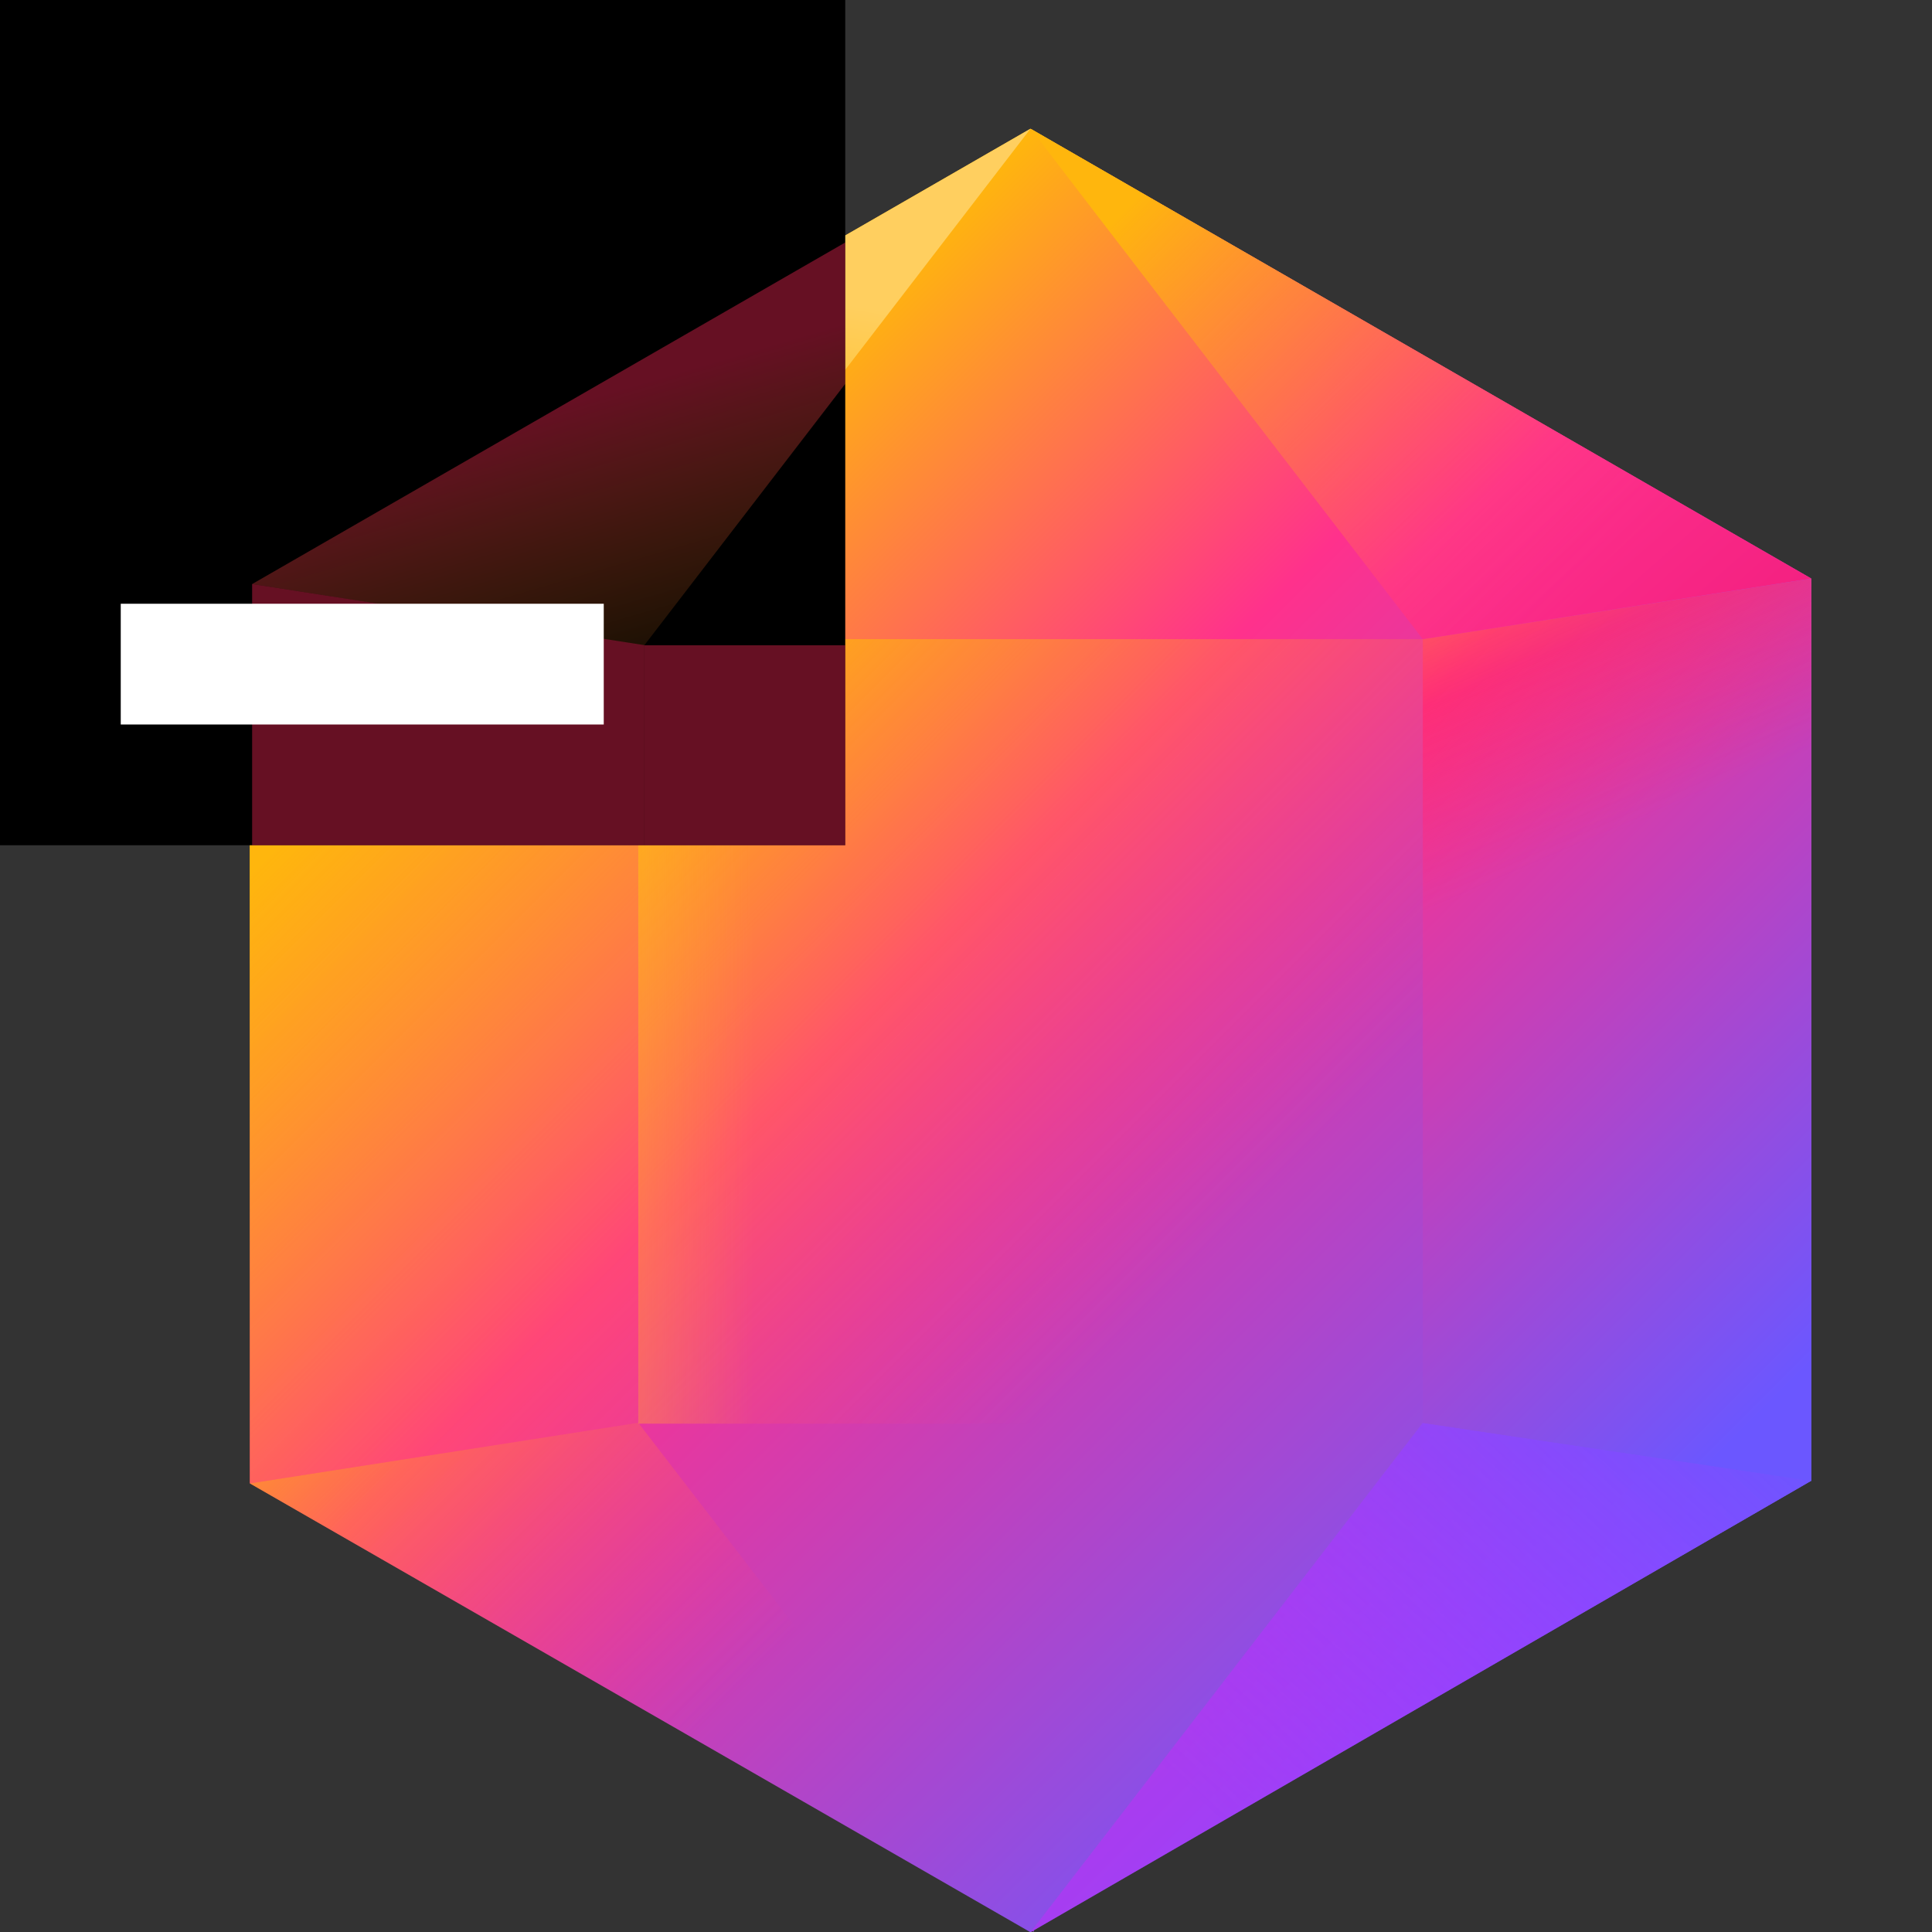 <svg width="16" height="16" viewBox="0 0 16 16" fill="none" xmlns="http://www.w3.org/2000/svg">
<rect x="0" y="0" width="16" height="16" fill="#333333" stroke="none"/>
<g clip-path="url(#clip0_1725:1248)">
<path d="M15 4.791L8.534 1.066L2.069 4.791L2.069 4.791L2.069 12.284L8.534 16.002L8.551 15.992L8.562 15.998L8.562 15.986L15 12.263V4.791H15L15 4.791Z" fill="url(#paint0_linear_1725:1248)"/>
<path d="M15 4.791L8.534 1.066L11.783 5.293L15 4.791Z" fill="url(#paint1_linear_1725:1248)"/>
<path d="M5.286 11.784V5.294L2.069 4.792V12.285L5.286 11.784Z" fill="url(#paint2_linear_1725:1248)"/>
<path d="M2.069 4.791L8.534 1.066L5.286 5.293L2.069 4.791Z" fill="url(#paint3_linear_1725:1248)"/>
<path d="M15 4.791L8.534 1.066L11.783 5.293L15 4.791Z" fill="url(#paint4_linear_1725:1248)"/>
<path d="M11.783 11.783L8.534 16.002L15 12.263L11.783 11.783Z" fill="url(#paint5_linear_1725:1248)"/>
<path d="M15 4.792H15H15L11.783 5.294V11.784L15 12.264V4.792Z" fill="url(#paint6_linear_1725:1248)"/>
<path d="M15 4.792H15H15L11.783 5.294V11.784L15 12.264V4.792Z" fill="url(#paint7_linear_1725:1248)"/>
<path d="M8.534 16.002L5.286 11.783L2.069 12.285L8.534 16.002Z" fill="url(#paint8_linear_1725:1248)"/>
<path d="M11.783 5.293H5.286V11.79H11.783V5.293Z" fill="url(#paint9_linear_1725:1248)"/>
<path d="M11.783 5.293H5.286V11.79H11.783V5.293Z" fill="url(#paint10_linear_1725:1248)"/>
<path d="M7 0H0V7H7V0Z" fill="black"/>
<path d="M7 3.179V2.008L2.088 4.837V4.837V4.837L5.336 5.344L7 3.179Z" fill="url(#paint11_linear_1725:1248)"/>
<path d="M7 5.344H5.336V7H7V5.344Z" fill="url(#paint12_linear_1725:1248)"/>
<path d="M2.088 7H5.336V5.343L2.088 4.837V7Z" fill="url(#paint13_linear_1725:1248)"/>
<path d="M5 5H1V6H5V5Z" fill="white"/>
</g>
<defs>
<linearGradient id="paint0_linear_1725:1248" x1="2.242" y1="2.245" x2="14.553" y2="14.556" gradientUnits="userSpaceOnUse">
<stop offset="0.208" stop-color="#FFB60D"/>
<stop offset="0.448" stop-color="#FF318C"/>
<stop offset="0.908" stop-color="#6B57FF"/>
</linearGradient>
<linearGradient id="paint1_linear_1725:1248" x1="9.062" y1="0.116" x2="16.777" y2="8.894" gradientUnits="userSpaceOnUse">
<stop  offset="0" stop-color="#FFB60D"/>
<stop offset="0.439" stop-color="#FF318C"/>
<stop offset="0.937" stop-color="#E30871"/>
</linearGradient>
<linearGradient id="paint2_linear_1725:1248" x1="1.458" y1="6.571" x2="10.035" y2="15.147" gradientUnits="userSpaceOnUse">
<stop offset="0.073" stop-color="#FFB60D"/>
<stop offset="0.686" stop-color="#FF318C" stop-opacity="0"/>
</linearGradient>
<linearGradient id="paint3_linear_1725:1248" x1="5.448" y1="2.038" x2="4.591" y2="7.25" gradientUnits="userSpaceOnUse">
<stop offset="0.042" stop-color="#FFCF5F"/>
<stop offset="0.407" stop-color="#FFB60D"/>
<stop offset="1" stop-color="#FF318C" stop-opacity="0"/>
</linearGradient>
<linearGradient id="paint4_linear_1725:1248" x1="9.558" y1="1.209" x2="18.119" y2="9.77" gradientUnits="userSpaceOnUse">
<stop offset="0.016" stop-color="#FFB60D"/>
<stop offset="0.424" stop-color="#FF318C" stop-opacity="0"/>
</linearGradient>
<linearGradient id="paint5_linear_1725:1248" x1="8.166" y1="17.654" x2="14.658" y2="10.659" gradientUnits="userSpaceOnUse">
<stop offset="0.336" stop-color="#D123FF" stop-opacity="0.4"/>
<stop offset="0.721" stop-color="#8F45FF" stop-opacity="0.788"/>
<stop offset="0.924" stop-color="#6B57FF"/>
</linearGradient>
<linearGradient id="paint6_linear_1725:1248" x1="7.692" y1="2.588" x2="16.303" y2="11.2" gradientUnits="userSpaceOnUse">
<stop offset="0.016" stop-color="#FFB60D"/>
<stop offset="0.424" stop-color="#FF318C"/>
<stop offset="0.929" stop-color="#6B57FF"/>
</linearGradient>
<linearGradient id="paint7_linear_1725:1248" x1="11.535" y1="3.968" x2="13.215" y2="7.877" gradientUnits="userSpaceOnUse">
<stop offset="0.046" stop-color="#FFDE17" stop-opacity="0.6"/>
<stop offset="0.435" stop-color="#FE2857" stop-opacity="0.4"/>
<stop offset="0.804" stop-color="#FE2857" stop-opacity="0"/>
</linearGradient>
<linearGradient id="paint8_linear_1725:1248" x1="1.794" y1="10.14" x2="7.732" y2="16.114" gradientUnits="userSpaceOnUse">
<stop offset="0.073" stop-color="#FFB40D"/>
<stop offset="0.686" stop-color="#FF318C" stop-opacity="0"/>
</linearGradient>
<linearGradient id="paint9_linear_1725:1248" x1="3.992" y1="3.999" x2="12.945" y2="12.952" gradientUnits="userSpaceOnUse">
<stop offset="0.184" stop-color="#FFB40D"/>
<stop offset="0.691" stop-color="#FF318C" stop-opacity="0"/>
</linearGradient>
<linearGradient id="paint10_linear_1725:1248" x1="4.021" y1="8.541" x2="7.167" y2="8.541" gradientUnits="userSpaceOnUse">
<stop  offset="0" stop-color="#FAF272" stop-opacity="0.6"/>
<stop offset="0.198" stop-color="#FFC524" stop-opacity="0.4"/>
<stop offset="0.705" stop-color="#FFC524" stop-opacity="0"/>
</linearGradient>
<linearGradient id="paint11_linear_1725:1248" x1="4.212" y1="2.293" x2="5.865" y2="7.917" gradientUnits="userSpaceOnUse">
<stop offset="0.198" stop-color="#FE2857" stop-opacity="0.4"/>
<stop offset="0.705" stop-color="#FFB40D" stop-opacity="0"/>
</linearGradient>
<linearGradient id="paint12_linear_1725:1248" x1="34.85" y1="34.755" x2="48.501" y2="48.463" gradientUnits="userSpaceOnUse">
<stop offset="0.198" stop-color="#FE2857" stop-opacity="0.4"/>
<stop offset="0.705" stop-color="#FFB40D" stop-opacity="0"/>
</linearGradient>
<linearGradient id="paint13_linear_1725:1248" x1="13.424" y1="34.132" x2="49.267" y2="83.151" gradientUnits="userSpaceOnUse">
<stop offset="0.198" stop-color="#FE2857" stop-opacity="0.4"/>
<stop offset="0.705" stop-color="#FFB40D" stop-opacity="0"/>
</linearGradient>
<clipPath id="clip0_1725:1248">
<rect width="16" height="16" fill="white"/>
</clipPath>
</defs>
</svg>
